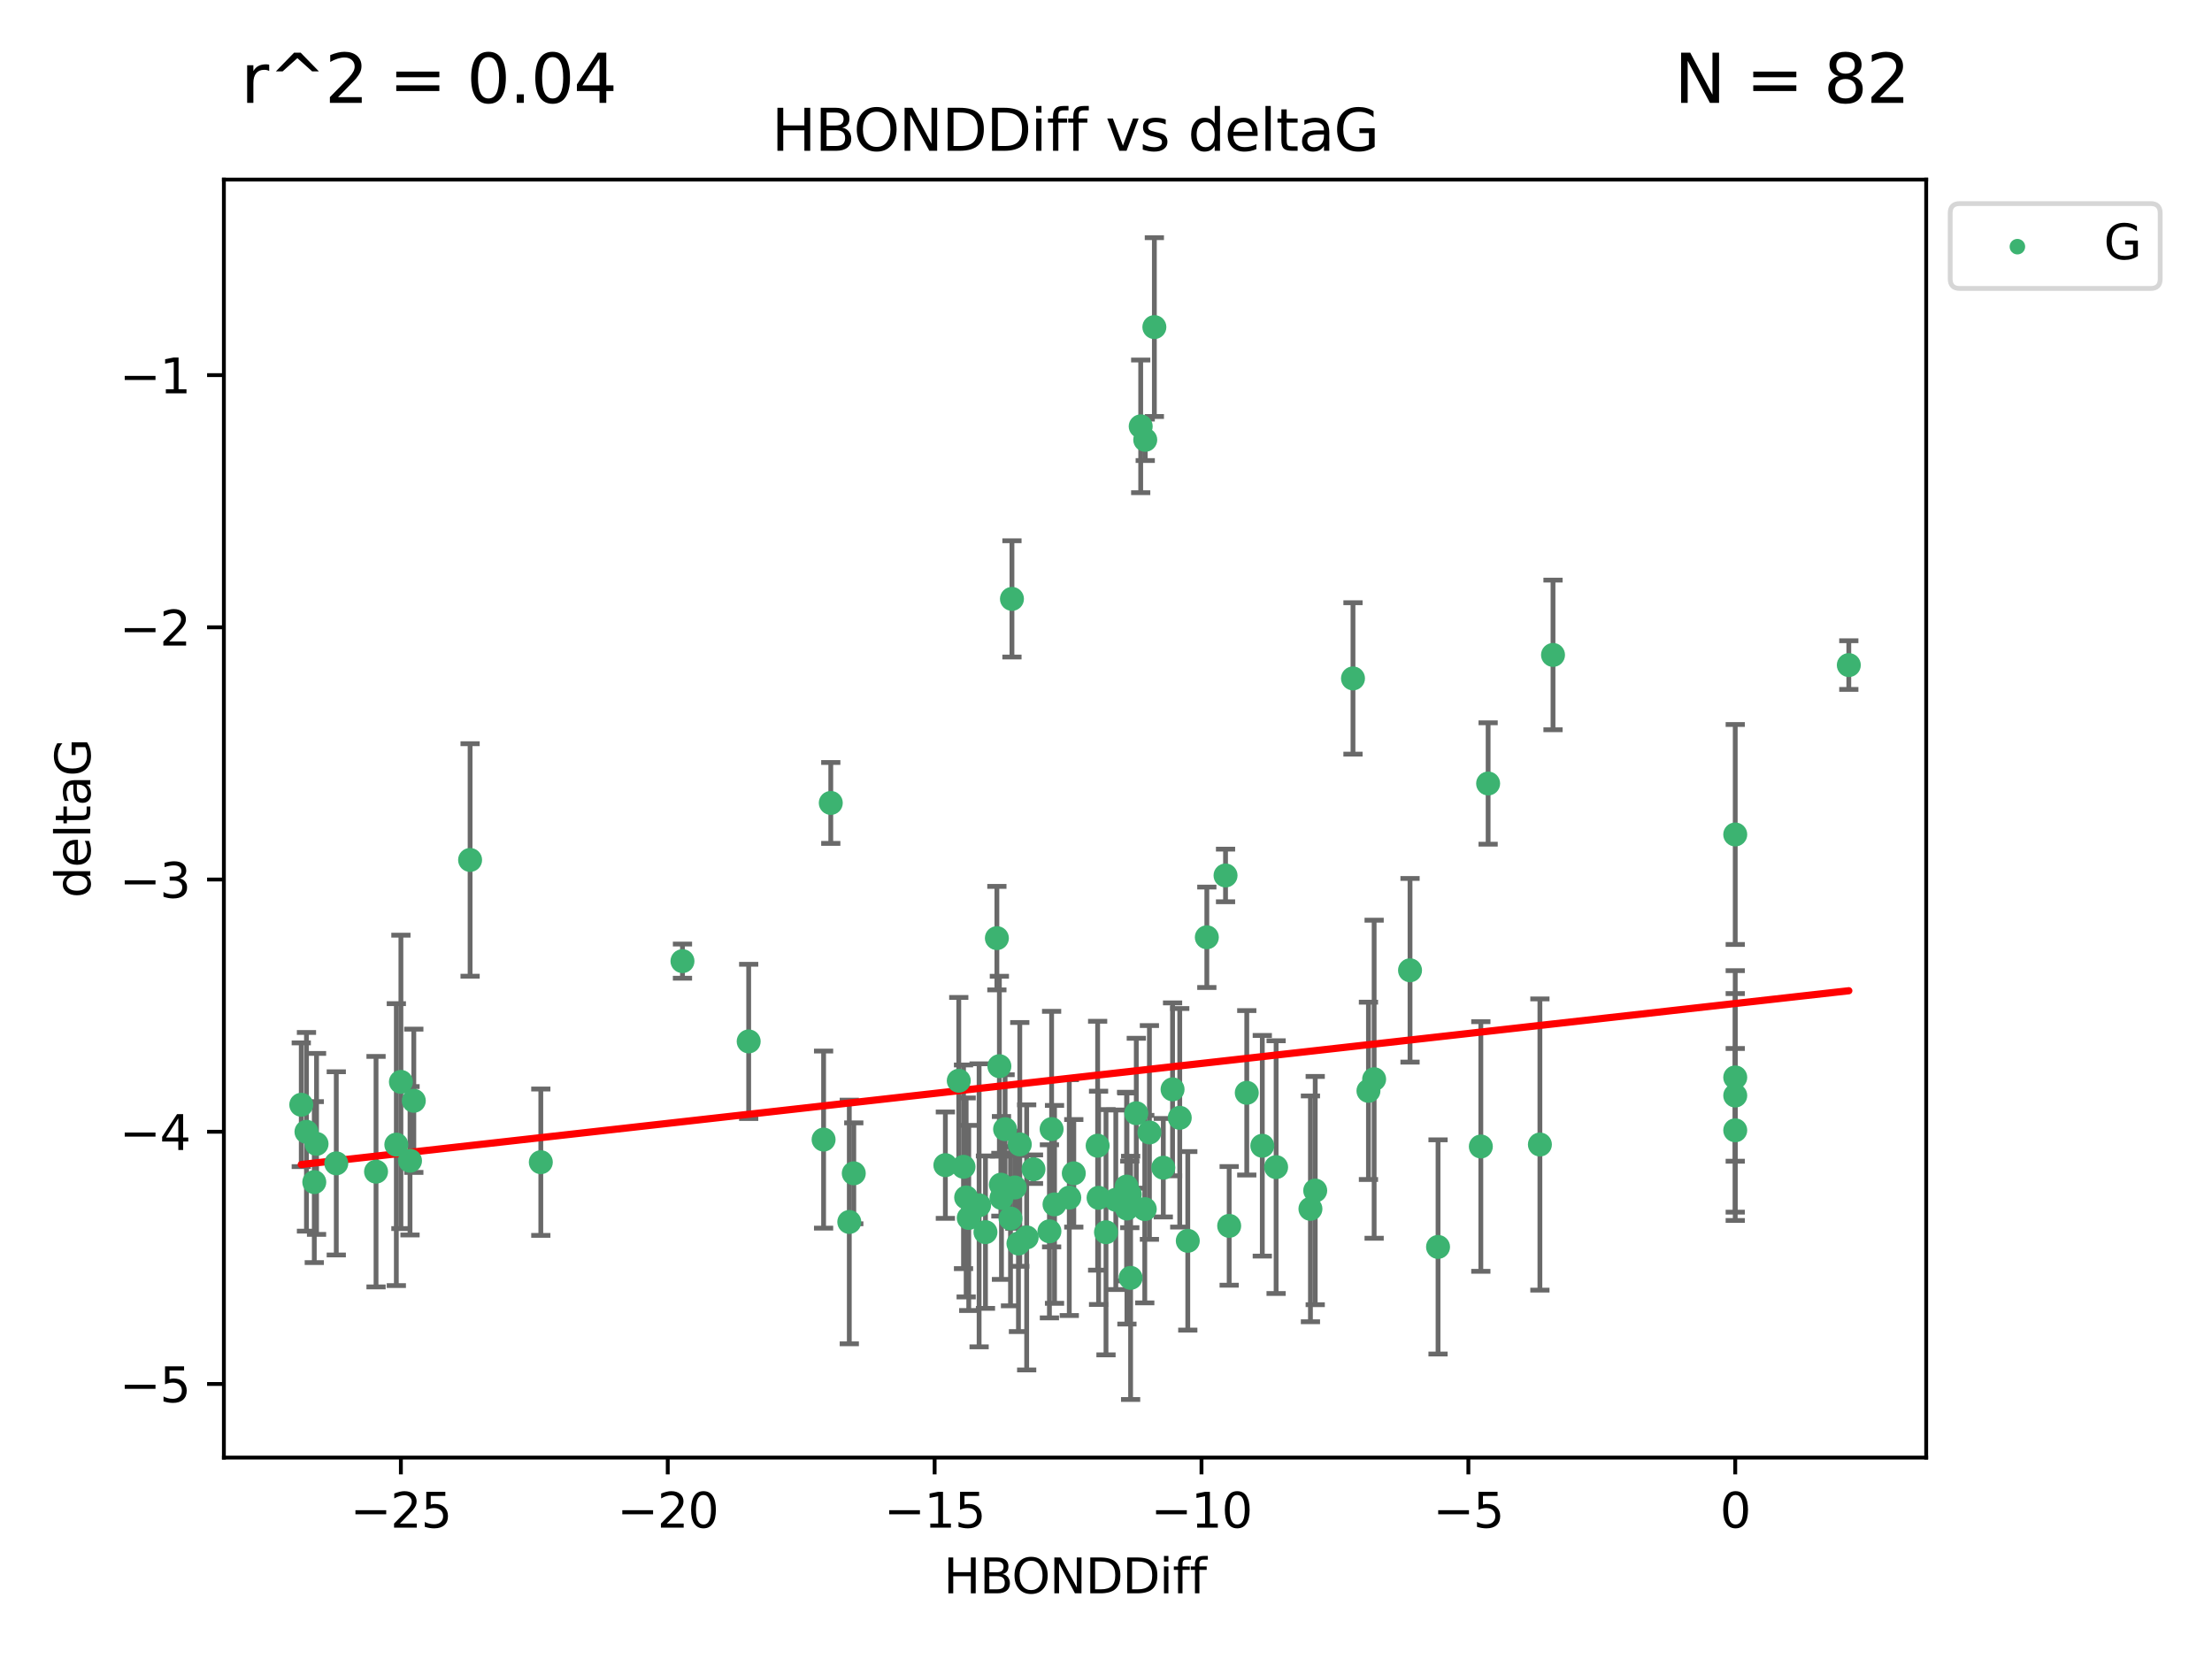 <?xml version="1.0" encoding="utf-8" standalone="no"?>
<!DOCTYPE svg PUBLIC "-//W3C//DTD SVG 1.1//EN"
  "http://www.w3.org/Graphics/SVG/1.1/DTD/svg11.dtd">
<svg xmlns:xlink="http://www.w3.org/1999/xlink" width="460.8pt" height="345.6pt" viewBox="0 0 460.8 345.6" xmlns="http://www.w3.org/2000/svg" version="1.1">
 <defs>
  <style type="text/css">*{stroke-linejoin: round; stroke-linecap: butt}</style>
 </defs>
 <g id="figure_1">
  <g id="patch_1">
   <path d="M 0 345.6 
L 460.8 345.6 
L 460.8 0 
L 0 0 
z
" style="fill: #ffffff"/>
  </g>
  <g id="axes_1">
   <g id="patch_2">
    <path d="M 46.64 303.64 
L 401.26 303.64 
L 401.26 37.411 
L 46.64 37.411 
z
" style="fill: #ffffff"/>
   </g>
   <g id="PathCollection_1">
    <defs>
     <path id="m52d4a26c5d" d="M 0 1.118 
C 0.297 1.118 0.581 1 0.791 0.791 
C 1 0.581 1.118 0.297 1.118 0 
C 1.118 -0.297 1 -0.581 0.791 -0.791 
C 0.581 -1 0.297 -1.118 0 -1.118 
C -0.297 -1.118 -0.581 -1 -0.791 -0.791 
C -1 -0.581 -1.118 -0.297 -1.118 0 
C -1.118 0.297 -1 0.581 -0.791 0.791 
C -0.581 1 -0.297 1.118 0 1.118 
z
" style="stroke: #3cb371"/>
    </defs>
    <g clip-path="url(#p22ef7c0e26)">
     <use xlink:href="#m52d4a26c5d" x="223.69" y="244.425" style="fill: #3cb371; stroke: #3cb371"/>
     <use xlink:href="#m52d4a26c5d" x="230.401" y="256.695" style="fill: #3cb371; stroke: #3cb371"/>
     <use xlink:href="#m52d4a26c5d" x="238.476" y="251.881" style="fill: #3cb371; stroke: #3cb371"/>
     <use xlink:href="#m52d4a26c5d" x="245.763" y="232.858" style="fill: #3cb371; stroke: #3cb371"/>
     <use xlink:href="#m52d4a26c5d" x="239.445" y="235.911" style="fill: #3cb371; stroke: #3cb371"/>
     <use xlink:href="#m52d4a26c5d" x="176.924" y="254.558" style="fill: #3cb371; stroke: #3cb371"/>
     <use xlink:href="#m52d4a26c5d" x="70.053" y="242.351" style="fill: #3cb371; stroke: #3cb371"/>
     <use xlink:href="#m52d4a26c5d" x="203.966" y="251.089" style="fill: #3cb371; stroke: #3cb371"/>
     <use xlink:href="#m52d4a26c5d" x="235.358" y="248.817" style="fill: #3cb371; stroke: #3cb371"/>
     <use xlink:href="#m52d4a26c5d" x="177.858" y="244.425" style="fill: #3cb371; stroke: #3cb371"/>
     <use xlink:href="#m52d4a26c5d" x="201.809" y="253.721" style="fill: #3cb371; stroke: #3cb371"/>
     <use xlink:href="#m52d4a26c5d" x="219.676" y="250.893" style="fill: #3cb371; stroke: #3cb371"/>
     <use xlink:href="#m52d4a26c5d" x="256.061" y="255.371" style="fill: #3cb371; stroke: #3cb371"/>
     <use xlink:href="#m52d4a26c5d" x="65.941" y="238.295" style="fill: #3cb371; stroke: #3cb371"/>
     <use xlink:href="#m52d4a26c5d" x="218.614" y="256.507" style="fill: #3cb371; stroke: #3cb371"/>
     <use xlink:href="#m52d4a26c5d" x="201.269" y="249.45" style="fill: #3cb371; stroke: #3cb371"/>
     <use xlink:href="#m52d4a26c5d" x="247.437" y="258.487" style="fill: #3cb371; stroke: #3cb371"/>
     <use xlink:href="#m52d4a26c5d" x="83.517" y="225.376" style="fill: #3cb371; stroke: #3cb371"/>
     <use xlink:href="#m52d4a26c5d" x="86.204" y="229.312" style="fill: #3cb371; stroke: #3cb371"/>
     <use xlink:href="#m52d4a26c5d" x="171.57" y="237.394" style="fill: #3cb371; stroke: #3cb371"/>
     <use xlink:href="#m52d4a26c5d" x="82.563" y="238.445" style="fill: #3cb371; stroke: #3cb371"/>
     <use xlink:href="#m52d4a26c5d" x="219.071" y="235.214" style="fill: #3cb371; stroke: #3cb371"/>
     <use xlink:href="#m52d4a26c5d" x="234.696" y="247.187" style="fill: #3cb371; stroke: #3cb371"/>
     <use xlink:href="#m52d4a26c5d" x="196.938" y="242.723" style="fill: #3cb371; stroke: #3cb371"/>
     <use xlink:href="#m52d4a26c5d" x="222.751" y="249.487" style="fill: #3cb371; stroke: #3cb371"/>
     <use xlink:href="#m52d4a26c5d" x="85.414" y="241.81" style="fill: #3cb371; stroke: #3cb371"/>
     <use xlink:href="#m52d4a26c5d" x="265.838" y="243.134" style="fill: #3cb371; stroke: #3cb371"/>
     <use xlink:href="#m52d4a26c5d" x="78.337" y="244.081" style="fill: #3cb371; stroke: #3cb371"/>
     <use xlink:href="#m52d4a26c5d" x="65.472" y="246.252" style="fill: #3cb371; stroke: #3cb371"/>
     <use xlink:href="#m52d4a26c5d" x="97.929" y="179.144" style="fill: #3cb371; stroke: #3cb371"/>
     <use xlink:href="#m52d4a26c5d" x="210.507" y="253.837" style="fill: #3cb371; stroke: #3cb371"/>
     <use xlink:href="#m52d4a26c5d" x="213.875" y="257.774" style="fill: #3cb371; stroke: #3cb371"/>
     <use xlink:href="#m52d4a26c5d" x="208.625" y="249.556" style="fill: #3cb371; stroke: #3cb371"/>
     <use xlink:href="#m52d4a26c5d" x="228.852" y="249.528" style="fill: #3cb371; stroke: #3cb371"/>
     <use xlink:href="#m52d4a26c5d" x="272.989" y="251.826" style="fill: #3cb371; stroke: #3cb371"/>
     <use xlink:href="#m52d4a26c5d" x="228.658" y="238.672" style="fill: #3cb371; stroke: #3cb371"/>
     <use xlink:href="#m52d4a26c5d" x="211.404" y="247.376" style="fill: #3cb371; stroke: #3cb371"/>
     <use xlink:href="#m52d4a26c5d" x="242.337" y="243.258" style="fill: #3cb371; stroke: #3cb371"/>
     <use xlink:href="#m52d4a26c5d" x="251.405" y="195.252" style="fill: #3cb371; stroke: #3cb371"/>
     <use xlink:href="#m52d4a26c5d" x="234.761" y="251.76" style="fill: #3cb371; stroke: #3cb371"/>
     <use xlink:href="#m52d4a26c5d" x="232.443" y="249.936" style="fill: #3cb371; stroke: #3cb371"/>
     <use xlink:href="#m52d4a26c5d" x="235.526" y="266.202" style="fill: #3cb371; stroke: #3cb371"/>
     <use xlink:href="#m52d4a26c5d" x="385.141" y="138.549" style="fill: #3cb371; stroke: #3cb371"/>
     <use xlink:href="#m52d4a26c5d" x="240.475" y="68.139" style="fill: #3cb371; stroke: #3cb371"/>
     <use xlink:href="#m52d4a26c5d" x="212.441" y="238.401" style="fill: #3cb371; stroke: #3cb371"/>
     <use xlink:href="#m52d4a26c5d" x="208.503" y="246.793" style="fill: #3cb371; stroke: #3cb371"/>
     <use xlink:href="#m52d4a26c5d" x="262.96" y="238.684" style="fill: #3cb371; stroke: #3cb371"/>
     <use xlink:href="#m52d4a26c5d" x="212.163" y="259.045" style="fill: #3cb371; stroke: #3cb371"/>
     <use xlink:href="#m52d4a26c5d" x="205.29" y="256.68" style="fill: #3cb371; stroke: #3cb371"/>
     <use xlink:href="#m52d4a26c5d" x="259.725" y="227.652" style="fill: #3cb371; stroke: #3cb371"/>
     <use xlink:href="#m52d4a26c5d" x="207.669" y="195.43" style="fill: #3cb371; stroke: #3cb371"/>
     <use xlink:href="#m52d4a26c5d" x="237.63" y="88.817" style="fill: #3cb371; stroke: #3cb371"/>
     <use xlink:href="#m52d4a26c5d" x="215.295" y="243.568" style="fill: #3cb371; stroke: #3cb371"/>
     <use xlink:href="#m52d4a26c5d" x="236.71" y="231.905" style="fill: #3cb371; stroke: #3cb371"/>
     <use xlink:href="#m52d4a26c5d" x="200.718" y="243.066" style="fill: #3cb371; stroke: #3cb371"/>
     <use xlink:href="#m52d4a26c5d" x="299.57" y="259.759" style="fill: #3cb371; stroke: #3cb371"/>
     <use xlink:href="#m52d4a26c5d" x="208.188" y="222.107" style="fill: #3cb371; stroke: #3cb371"/>
     <use xlink:href="#m52d4a26c5d" x="62.759" y="230.138" style="fill: #3cb371; stroke: #3cb371"/>
     <use xlink:href="#m52d4a26c5d" x="63.843" y="235.772" style="fill: #3cb371; stroke: #3cb371"/>
     <use xlink:href="#m52d4a26c5d" x="210.809" y="124.76" style="fill: #3cb371; stroke: #3cb371"/>
     <use xlink:href="#m52d4a26c5d" x="361.482" y="235.464" style="fill: #3cb371; stroke: #3cb371"/>
     <use xlink:href="#m52d4a26c5d" x="310.004" y="163.217" style="fill: #3cb371; stroke: #3cb371"/>
     <use xlink:href="#m52d4a26c5d" x="293.735" y="202.131" style="fill: #3cb371; stroke: #3cb371"/>
     <use xlink:href="#m52d4a26c5d" x="238.575" y="91.624" style="fill: #3cb371; stroke: #3cb371"/>
     <use xlink:href="#m52d4a26c5d" x="155.965" y="216.946" style="fill: #3cb371; stroke: #3cb371"/>
     <use xlink:href="#m52d4a26c5d" x="112.662" y="242.106" style="fill: #3cb371; stroke: #3cb371"/>
     <use xlink:href="#m52d4a26c5d" x="209.378" y="235.225" style="fill: #3cb371; stroke: #3cb371"/>
     <use xlink:href="#m52d4a26c5d" x="244.267" y="226.931" style="fill: #3cb371; stroke: #3cb371"/>
     <use xlink:href="#m52d4a26c5d" x="323.521" y="136.435" style="fill: #3cb371; stroke: #3cb371"/>
     <use xlink:href="#m52d4a26c5d" x="286.258" y="224.821" style="fill: #3cb371; stroke: #3cb371"/>
     <use xlink:href="#m52d4a26c5d" x="281.852" y="141.327" style="fill: #3cb371; stroke: #3cb371"/>
     <use xlink:href="#m52d4a26c5d" x="142.171" y="200.22" style="fill: #3cb371; stroke: #3cb371"/>
     <use xlink:href="#m52d4a26c5d" x="255.302" y="182.375" style="fill: #3cb371; stroke: #3cb371"/>
     <use xlink:href="#m52d4a26c5d" x="285.074" y="227.244" style="fill: #3cb371; stroke: #3cb371"/>
     <use xlink:href="#m52d4a26c5d" x="320.79" y="238.422" style="fill: #3cb371; stroke: #3cb371"/>
     <use xlink:href="#m52d4a26c5d" x="361.482" y="173.836" style="fill: #3cb371; stroke: #3cb371"/>
     <use xlink:href="#m52d4a26c5d" x="199.73" y="225.137" style="fill: #3cb371; stroke: #3cb371"/>
     <use xlink:href="#m52d4a26c5d" x="361.482" y="228.223" style="fill: #3cb371; stroke: #3cb371"/>
     <use xlink:href="#m52d4a26c5d" x="273.985" y="248.018" style="fill: #3cb371; stroke: #3cb371"/>
     <use xlink:href="#m52d4a26c5d" x="308.485" y="238.834" style="fill: #3cb371; stroke: #3cb371"/>
     <use xlink:href="#m52d4a26c5d" x="173.067" y="167.265" style="fill: #3cb371; stroke: #3cb371"/>
     <use xlink:href="#m52d4a26c5d" x="361.482" y="224.44" style="fill: #3cb371; stroke: #3cb371"/>
    </g>
   </g>
   <g id="matplotlib.axis_1">
    <g id="xtick_1">
     <g id="line2d_1">
      <defs>
       <path id="m0bfdbac914" d="M 0 0 
L 0 3.5 
" style="stroke: #000000; stroke-width: 0.8"/>
      </defs>
      <g>
       <use xlink:href="#m0bfdbac914" x="83.511" y="303.64" style="stroke: #000000; stroke-width: 0.8"/>
      </g>
     </g>
     <g id="text_1">
      <!-- −25 -->
      <g transform="translate(72.959 318.238)scale(0.1 -0.1)">
       <defs>
        <path id="DejaVuSans-2212" d="M 678 2272 
L 4684 2272 
L 4684 1741 
L 678 1741 
L 678 2272 
z
" transform="scale(0.016)"/>
        <path id="DejaVuSans-32" d="M 1228 531 
L 3431 531 
L 3431 0 
L 469 0 
L 469 531 
Q 828 903 1448 1529 
Q 2069 2156 2228 2338 
Q 2531 2678 2651 2914 
Q 2772 3150 2772 3378 
Q 2772 3750 2511 3984 
Q 2250 4219 1831 4219 
Q 1534 4219 1204 4116 
Q 875 4013 500 3803 
L 500 4441 
Q 881 4594 1212 4672 
Q 1544 4750 1819 4750 
Q 2544 4750 2975 4387 
Q 3406 4025 3406 3419 
Q 3406 3131 3298 2873 
Q 3191 2616 2906 2266 
Q 2828 2175 2409 1742 
Q 1991 1309 1228 531 
z
" transform="scale(0.016)"/>
        <path id="DejaVuSans-35" d="M 691 4666 
L 3169 4666 
L 3169 4134 
L 1269 4134 
L 1269 2991 
Q 1406 3038 1543 3061 
Q 1681 3084 1819 3084 
Q 2600 3084 3056 2656 
Q 3513 2228 3513 1497 
Q 3513 744 3044 326 
Q 2575 -91 1722 -91 
Q 1428 -91 1123 -41 
Q 819 9 494 109 
L 494 744 
Q 775 591 1075 516 
Q 1375 441 1709 441 
Q 2250 441 2565 725 
Q 2881 1009 2881 1497 
Q 2881 1984 2565 2268 
Q 2250 2553 1709 2553 
Q 1456 2553 1204 2497 
Q 953 2441 691 2322 
L 691 4666 
z
" transform="scale(0.016)"/>
       </defs>
       <use xlink:href="#DejaVuSans-2212"/>
       <use xlink:href="#DejaVuSans-32" x="83.789"/>
       <use xlink:href="#DejaVuSans-35" x="147.412"/>
      </g>
     </g>
    </g>
    <g id="xtick_2">
     <g id="line2d_2">
      <g>
       <use xlink:href="#m0bfdbac914" x="139.105" y="303.64" style="stroke: #000000; stroke-width: 0.8"/>
      </g>
     </g>
     <g id="text_2">
      <!-- −20 -->
      <g transform="translate(128.553 318.238)scale(0.1 -0.1)">
       <defs>
        <path id="DejaVuSans-30" d="M 2034 4250 
Q 1547 4250 1301 3770 
Q 1056 3291 1056 2328 
Q 1056 1369 1301 889 
Q 1547 409 2034 409 
Q 2525 409 2770 889 
Q 3016 1369 3016 2328 
Q 3016 3291 2770 3770 
Q 2525 4250 2034 4250 
z
M 2034 4750 
Q 2819 4750 3233 4129 
Q 3647 3509 3647 2328 
Q 3647 1150 3233 529 
Q 2819 -91 2034 -91 
Q 1250 -91 836 529 
Q 422 1150 422 2328 
Q 422 3509 836 4129 
Q 1250 4750 2034 4750 
z
" transform="scale(0.016)"/>
       </defs>
       <use xlink:href="#DejaVuSans-2212"/>
       <use xlink:href="#DejaVuSans-32" x="83.789"/>
       <use xlink:href="#DejaVuSans-30" x="147.412"/>
      </g>
     </g>
    </g>
    <g id="xtick_3">
     <g id="line2d_3">
      <g>
       <use xlink:href="#m0bfdbac914" x="194.7" y="303.64" style="stroke: #000000; stroke-width: 0.8"/>
      </g>
     </g>
     <g id="text_3">
      <!-- −15 -->
      <g transform="translate(184.147 318.238)scale(0.1 -0.1)">
       <defs>
        <path id="DejaVuSans-31" d="M 794 531 
L 1825 531 
L 1825 4091 
L 703 3866 
L 703 4441 
L 1819 4666 
L 2450 4666 
L 2450 531 
L 3481 531 
L 3481 0 
L 794 0 
L 794 531 
z
" transform="scale(0.016)"/>
       </defs>
       <use xlink:href="#DejaVuSans-2212"/>
       <use xlink:href="#DejaVuSans-31" x="83.789"/>
       <use xlink:href="#DejaVuSans-35" x="147.412"/>
      </g>
     </g>
    </g>
    <g id="xtick_4">
     <g id="line2d_4">
      <g>
       <use xlink:href="#m0bfdbac914" x="250.294" y="303.64" style="stroke: #000000; stroke-width: 0.8"/>
      </g>
     </g>
     <g id="text_4">
      <!-- −10 -->
      <g transform="translate(239.742 318.238)scale(0.1 -0.1)">
       <use xlink:href="#DejaVuSans-2212"/>
       <use xlink:href="#DejaVuSans-31" x="83.789"/>
       <use xlink:href="#DejaVuSans-30" x="147.412"/>
      </g>
     </g>
    </g>
    <g id="xtick_5">
     <g id="line2d_5">
      <g>
       <use xlink:href="#m0bfdbac914" x="305.888" y="303.64" style="stroke: #000000; stroke-width: 0.8"/>
      </g>
     </g>
     <g id="text_5">
      <!-- −5 -->
      <g transform="translate(298.517 318.238)scale(0.1 -0.1)">
       <use xlink:href="#DejaVuSans-2212"/>
       <use xlink:href="#DejaVuSans-35" x="83.789"/>
      </g>
     </g>
    </g>
    <g id="xtick_6">
     <g id="line2d_6">
      <g>
       <use xlink:href="#m0bfdbac914" x="361.482" y="303.64" style="stroke: #000000; stroke-width: 0.8"/>
      </g>
     </g>
     <g id="text_6">
      <!-- 0 -->
      <g transform="translate(358.301 318.238)scale(0.1 -0.1)">
       <use xlink:href="#DejaVuSans-30"/>
      </g>
     </g>
    </g>
    <g id="text_7">
     <!-- HBONDDiff -->
     <g transform="translate(196.561 331.917)scale(0.1 -0.1)">
      <defs>
       <path id="DejaVuSans-48" d="M 628 4666 
L 1259 4666 
L 1259 2753 
L 3553 2753 
L 3553 4666 
L 4184 4666 
L 4184 0 
L 3553 0 
L 3553 2222 
L 1259 2222 
L 1259 0 
L 628 0 
L 628 4666 
z
" transform="scale(0.016)"/>
       <path id="DejaVuSans-42" d="M 1259 2228 
L 1259 519 
L 2272 519 
Q 2781 519 3026 730 
Q 3272 941 3272 1375 
Q 3272 1813 3026 2020 
Q 2781 2228 2272 2228 
L 1259 2228 
z
M 1259 4147 
L 1259 2741 
L 2194 2741 
Q 2656 2741 2882 2914 
Q 3109 3088 3109 3444 
Q 3109 3797 2882 3972 
Q 2656 4147 2194 4147 
L 1259 4147 
z
M 628 4666 
L 2241 4666 
Q 2963 4666 3353 4366 
Q 3744 4066 3744 3513 
Q 3744 3084 3544 2831 
Q 3344 2578 2956 2516 
Q 3422 2416 3680 2098 
Q 3938 1781 3938 1306 
Q 3938 681 3513 340 
Q 3088 0 2303 0 
L 628 0 
L 628 4666 
z
" transform="scale(0.016)"/>
       <path id="DejaVuSans-4f" d="M 2522 4238 
Q 1834 4238 1429 3725 
Q 1025 3213 1025 2328 
Q 1025 1447 1429 934 
Q 1834 422 2522 422 
Q 3209 422 3611 934 
Q 4013 1447 4013 2328 
Q 4013 3213 3611 3725 
Q 3209 4238 2522 4238 
z
M 2522 4750 
Q 3503 4750 4090 4092 
Q 4678 3434 4678 2328 
Q 4678 1225 4090 567 
Q 3503 -91 2522 -91 
Q 1538 -91 948 565 
Q 359 1222 359 2328 
Q 359 3434 948 4092 
Q 1538 4750 2522 4750 
z
" transform="scale(0.016)"/>
       <path id="DejaVuSans-4e" d="M 628 4666 
L 1478 4666 
L 3547 763 
L 3547 4666 
L 4159 4666 
L 4159 0 
L 3309 0 
L 1241 3903 
L 1241 0 
L 628 0 
L 628 4666 
z
" transform="scale(0.016)"/>
       <path id="DejaVuSans-44" d="M 1259 4147 
L 1259 519 
L 2022 519 
Q 2988 519 3436 956 
Q 3884 1394 3884 2338 
Q 3884 3275 3436 3711 
Q 2988 4147 2022 4147 
L 1259 4147 
z
M 628 4666 
L 1925 4666 
Q 3281 4666 3915 4102 
Q 4550 3538 4550 2338 
Q 4550 1131 3912 565 
Q 3275 0 1925 0 
L 628 0 
L 628 4666 
z
" transform="scale(0.016)"/>
       <path id="DejaVuSans-69" d="M 603 3500 
L 1178 3500 
L 1178 0 
L 603 0 
L 603 3500 
z
M 603 4863 
L 1178 4863 
L 1178 4134 
L 603 4134 
L 603 4863 
z
" transform="scale(0.016)"/>
       <path id="DejaVuSans-66" d="M 2375 4863 
L 2375 4384 
L 1825 4384 
Q 1516 4384 1395 4259 
Q 1275 4134 1275 3809 
L 1275 3500 
L 2222 3500 
L 2222 3053 
L 1275 3053 
L 1275 0 
L 697 0 
L 697 3053 
L 147 3053 
L 147 3500 
L 697 3500 
L 697 3744 
Q 697 4328 969 4595 
Q 1241 4863 1831 4863 
L 2375 4863 
z
" transform="scale(0.016)"/>
      </defs>
      <use xlink:href="#DejaVuSans-48"/>
      <use xlink:href="#DejaVuSans-42" x="75.195"/>
      <use xlink:href="#DejaVuSans-4f" x="142.049"/>
      <use xlink:href="#DejaVuSans-4e" x="220.76"/>
      <use xlink:href="#DejaVuSans-44" x="295.564"/>
      <use xlink:href="#DejaVuSans-44" x="372.566"/>
      <use xlink:href="#DejaVuSans-69" x="449.568"/>
      <use xlink:href="#DejaVuSans-66" x="477.352"/>
      <use xlink:href="#DejaVuSans-66" x="512.557"/>
     </g>
    </g>
   </g>
   <g id="matplotlib.axis_2">
    <g id="ytick_1">
     <g id="line2d_7">
      <defs>
       <path id="m31c88e272a" d="M 0 0 
L -3.5 0 
" style="stroke: #000000; stroke-width: 0.8"/>
      </defs>
      <g>
       <use xlink:href="#m31c88e272a" x="46.64" y="288.305" style="stroke: #000000; stroke-width: 0.8"/>
      </g>
     </g>
     <g id="text_8">
      <!-- −5 -->
      <g transform="translate(24.898 292.104)scale(0.1 -0.1)">
       <use xlink:href="#DejaVuSans-2212"/>
       <use xlink:href="#DejaVuSans-35" x="83.789"/>
      </g>
     </g>
    </g>
    <g id="ytick_2">
     <g id="line2d_8">
      <g>
       <use xlink:href="#m31c88e272a" x="46.64" y="235.764" style="stroke: #000000; stroke-width: 0.8"/>
      </g>
     </g>
     <g id="text_9">
      <!-- −4 -->
      <g transform="translate(24.898 239.563)scale(0.1 -0.1)">
       <defs>
        <path id="DejaVuSans-34" d="M 2419 4116 
L 825 1625 
L 2419 1625 
L 2419 4116 
z
M 2253 4666 
L 3047 4666 
L 3047 1625 
L 3713 1625 
L 3713 1100 
L 3047 1100 
L 3047 0 
L 2419 0 
L 2419 1100 
L 313 1100 
L 313 1709 
L 2253 4666 
z
" transform="scale(0.016)"/>
       </defs>
       <use xlink:href="#DejaVuSans-2212"/>
       <use xlink:href="#DejaVuSans-34" x="83.789"/>
      </g>
     </g>
    </g>
    <g id="ytick_3">
     <g id="line2d_9">
      <g>
       <use xlink:href="#m31c88e272a" x="46.64" y="183.223" style="stroke: #000000; stroke-width: 0.8"/>
      </g>
     </g>
     <g id="text_10">
      <!-- −3 -->
      <g transform="translate(24.898 187.022)scale(0.1 -0.1)">
       <defs>
        <path id="DejaVuSans-33" d="M 2597 2516 
Q 3050 2419 3304 2112 
Q 3559 1806 3559 1356 
Q 3559 666 3084 287 
Q 2609 -91 1734 -91 
Q 1441 -91 1130 -33 
Q 819 25 488 141 
L 488 750 
Q 750 597 1062 519 
Q 1375 441 1716 441 
Q 2309 441 2620 675 
Q 2931 909 2931 1356 
Q 2931 1769 2642 2001 
Q 2353 2234 1838 2234 
L 1294 2234 
L 1294 2753 
L 1863 2753 
Q 2328 2753 2575 2939 
Q 2822 3125 2822 3475 
Q 2822 3834 2567 4026 
Q 2313 4219 1838 4219 
Q 1578 4219 1281 4162 
Q 984 4106 628 3988 
L 628 4550 
Q 988 4650 1302 4700 
Q 1616 4750 1894 4750 
Q 2613 4750 3031 4423 
Q 3450 4097 3450 3541 
Q 3450 3153 3228 2886 
Q 3006 2619 2597 2516 
z
" transform="scale(0.016)"/>
       </defs>
       <use xlink:href="#DejaVuSans-2212"/>
       <use xlink:href="#DejaVuSans-33" x="83.789"/>
      </g>
     </g>
    </g>
    <g id="ytick_4">
     <g id="line2d_10">
      <g>
       <use xlink:href="#m31c88e272a" x="46.64" y="130.682" style="stroke: #000000; stroke-width: 0.8"/>
      </g>
     </g>
     <g id="text_11">
      <!-- −2 -->
      <g transform="translate(24.898 134.481)scale(0.1 -0.1)">
       <use xlink:href="#DejaVuSans-2212"/>
       <use xlink:href="#DejaVuSans-32" x="83.789"/>
      </g>
     </g>
    </g>
    <g id="ytick_5">
     <g id="line2d_11">
      <g>
       <use xlink:href="#m31c88e272a" x="46.64" y="78.141" style="stroke: #000000; stroke-width: 0.8"/>
      </g>
     </g>
     <g id="text_12">
      <!-- −1 -->
      <g transform="translate(24.898 81.94)scale(0.1 -0.1)">
       <use xlink:href="#DejaVuSans-2212"/>
       <use xlink:href="#DejaVuSans-31" x="83.789"/>
      </g>
     </g>
    </g>
    <g id="text_13">
     <!-- deltaG -->
     <g transform="translate(18.818 187.064)rotate(-90)scale(0.1 -0.1)">
      <defs>
       <path id="DejaVuSans-64" d="M 2906 2969 
L 2906 4863 
L 3481 4863 
L 3481 0 
L 2906 0 
L 2906 525 
Q 2725 213 2448 61 
Q 2172 -91 1784 -91 
Q 1150 -91 751 415 
Q 353 922 353 1747 
Q 353 2572 751 3078 
Q 1150 3584 1784 3584 
Q 2172 3584 2448 3432 
Q 2725 3281 2906 2969 
z
M 947 1747 
Q 947 1113 1208 752 
Q 1469 391 1925 391 
Q 2381 391 2643 752 
Q 2906 1113 2906 1747 
Q 2906 2381 2643 2742 
Q 2381 3103 1925 3103 
Q 1469 3103 1208 2742 
Q 947 2381 947 1747 
z
" transform="scale(0.016)"/>
       <path id="DejaVuSans-65" d="M 3597 1894 
L 3597 1613 
L 953 1613 
Q 991 1019 1311 708 
Q 1631 397 2203 397 
Q 2534 397 2845 478 
Q 3156 559 3463 722 
L 3463 178 
Q 3153 47 2828 -22 
Q 2503 -91 2169 -91 
Q 1331 -91 842 396 
Q 353 884 353 1716 
Q 353 2575 817 3079 
Q 1281 3584 2069 3584 
Q 2775 3584 3186 3129 
Q 3597 2675 3597 1894 
z
M 3022 2063 
Q 3016 2534 2758 2815 
Q 2500 3097 2075 3097 
Q 1594 3097 1305 2825 
Q 1016 2553 972 2059 
L 3022 2063 
z
" transform="scale(0.016)"/>
       <path id="DejaVuSans-6c" d="M 603 4863 
L 1178 4863 
L 1178 0 
L 603 0 
L 603 4863 
z
" transform="scale(0.016)"/>
       <path id="DejaVuSans-74" d="M 1172 4494 
L 1172 3500 
L 2356 3500 
L 2356 3053 
L 1172 3053 
L 1172 1153 
Q 1172 725 1289 603 
Q 1406 481 1766 481 
L 2356 481 
L 2356 0 
L 1766 0 
Q 1100 0 847 248 
Q 594 497 594 1153 
L 594 3053 
L 172 3053 
L 172 3500 
L 594 3500 
L 594 4494 
L 1172 4494 
z
" transform="scale(0.016)"/>
       <path id="DejaVuSans-61" d="M 2194 1759 
Q 1497 1759 1228 1600 
Q 959 1441 959 1056 
Q 959 750 1161 570 
Q 1363 391 1709 391 
Q 2188 391 2477 730 
Q 2766 1069 2766 1631 
L 2766 1759 
L 2194 1759 
z
M 3341 1997 
L 3341 0 
L 2766 0 
L 2766 531 
Q 2569 213 2275 61 
Q 1981 -91 1556 -91 
Q 1019 -91 701 211 
Q 384 513 384 1019 
Q 384 1609 779 1909 
Q 1175 2209 1959 2209 
L 2766 2209 
L 2766 2266 
Q 2766 2663 2505 2880 
Q 2244 3097 1772 3097 
Q 1472 3097 1187 3025 
Q 903 2953 641 2809 
L 641 3341 
Q 956 3463 1253 3523 
Q 1550 3584 1831 3584 
Q 2591 3584 2966 3190 
Q 3341 2797 3341 1997 
z
" transform="scale(0.016)"/>
       <path id="DejaVuSans-47" d="M 3809 666 
L 3809 1919 
L 2778 1919 
L 2778 2438 
L 4434 2438 
L 4434 434 
Q 4069 175 3628 42 
Q 3188 -91 2688 -91 
Q 1594 -91 976 548 
Q 359 1188 359 2328 
Q 359 3472 976 4111 
Q 1594 4750 2688 4750 
Q 3144 4750 3555 4637 
Q 3966 4525 4313 4306 
L 4313 3634 
Q 3963 3931 3569 4081 
Q 3175 4231 2741 4231 
Q 1884 4231 1454 3753 
Q 1025 3275 1025 2328 
Q 1025 1384 1454 906 
Q 1884 428 2741 428 
Q 3075 428 3337 486 
Q 3600 544 3809 666 
z
" transform="scale(0.016)"/>
      </defs>
      <use xlink:href="#DejaVuSans-64"/>
      <use xlink:href="#DejaVuSans-65" x="63.477"/>
      <use xlink:href="#DejaVuSans-6c" x="125"/>
      <use xlink:href="#DejaVuSans-74" x="152.783"/>
      <use xlink:href="#DejaVuSans-61" x="191.992"/>
      <use xlink:href="#DejaVuSans-47" x="253.271"/>
     </g>
    </g>
   </g>
   <g id="LineCollection_1">
    <path d="M 223.69 255.627 
L 223.69 233.222 
" clip-path="url(#p22ef7c0e26)" style="fill: none; stroke: #696969"/>
    <path d="M 230.401 282.242 
L 230.401 231.149 
" clip-path="url(#p22ef7c0e26)" style="fill: none; stroke: #696969"/>
    <path d="M 238.476 271.408 
L 238.476 232.354 
" clip-path="url(#p22ef7c0e26)" style="fill: none; stroke: #696969"/>
    <path d="M 245.763 255.624 
L 245.763 210.093 
" clip-path="url(#p22ef7c0e26)" style="fill: none; stroke: #696969"/>
    <path d="M 239.445 258.174 
L 239.445 213.647 
" clip-path="url(#p22ef7c0e26)" style="fill: none; stroke: #696969"/>
    <path d="M 176.924 279.938 
L 176.924 229.178 
" clip-path="url(#p22ef7c0e26)" style="fill: none; stroke: #696969"/>
    <path d="M 70.053 261.435 
L 70.053 223.267 
" clip-path="url(#p22ef7c0e26)" style="fill: none; stroke: #696969"/>
    <path d="M 203.966 280.57 
L 203.966 221.607 
" clip-path="url(#p22ef7c0e26)" style="fill: none; stroke: #696969"/>
    <path d="M 235.358 255.751 
L 235.358 241.882 
" clip-path="url(#p22ef7c0e26)" style="fill: none; stroke: #696969"/>
    <path d="M 177.858 254.937 
L 177.858 233.913 
" clip-path="url(#p22ef7c0e26)" style="fill: none; stroke: #696969"/>
    <path d="M 201.809 273.003 
L 201.809 234.438 
" clip-path="url(#p22ef7c0e26)" style="fill: none; stroke: #696969"/>
    <path d="M 219.676 271.505 
L 219.676 230.282 
" clip-path="url(#p22ef7c0e26)" style="fill: none; stroke: #696969"/>
    <path d="M 256.061 267.729 
L 256.061 243.012 
" clip-path="url(#p22ef7c0e26)" style="fill: none; stroke: #696969"/>
    <path d="M 65.941 257.146 
L 65.941 219.444 
" clip-path="url(#p22ef7c0e26)" style="fill: none; stroke: #696969"/>
    <path d="M 218.614 274.537 
L 218.614 238.476 
" clip-path="url(#p22ef7c0e26)" style="fill: none; stroke: #696969"/>
    <path d="M 201.269 270.178 
L 201.269 228.721 
" clip-path="url(#p22ef7c0e26)" style="fill: none; stroke: #696969"/>
    <path d="M 247.437 277.081 
L 247.437 239.893 
" clip-path="url(#p22ef7c0e26)" style="fill: none; stroke: #696969"/>
    <path d="M 83.517 255.936 
L 83.517 194.815 
" clip-path="url(#p22ef7c0e26)" style="fill: none; stroke: #696969"/>
    <path d="M 86.204 244.235 
L 86.204 214.389 
" clip-path="url(#p22ef7c0e26)" style="fill: none; stroke: #696969"/>
    <path d="M 171.57 255.838 
L 171.57 218.95 
" clip-path="url(#p22ef7c0e26)" style="fill: none; stroke: #696969"/>
    <path d="M 82.563 267.808 
L 82.563 209.081 
" clip-path="url(#p22ef7c0e26)" style="fill: none; stroke: #696969"/>
    <path d="M 219.071 259.751 
L 219.071 210.678 
" clip-path="url(#p22ef7c0e26)" style="fill: none; stroke: #696969"/>
    <path d="M 234.696 266.841 
L 234.696 227.533 
" clip-path="url(#p22ef7c0e26)" style="fill: none; stroke: #696969"/>
    <path d="M 196.938 253.801 
L 196.938 231.644 
" clip-path="url(#p22ef7c0e26)" style="fill: none; stroke: #696969"/>
    <path d="M 222.751 274.048 
L 222.751 224.927 
" clip-path="url(#p22ef7c0e26)" style="fill: none; stroke: #696969"/>
    <path d="M 85.414 257.271 
L 85.414 226.349 
" clip-path="url(#p22ef7c0e26)" style="fill: none; stroke: #696969"/>
    <path d="M 265.838 269.461 
L 265.838 216.808 
" clip-path="url(#p22ef7c0e26)" style="fill: none; stroke: #696969"/>
    <path d="M 78.337 268.088 
L 78.337 220.074 
" clip-path="url(#p22ef7c0e26)" style="fill: none; stroke: #696969"/>
    <path d="M 65.472 263.015 
L 65.472 229.489 
" clip-path="url(#p22ef7c0e26)" style="fill: none; stroke: #696969"/>
    <path d="M 97.929 203.359 
L 97.929 154.929 
" clip-path="url(#p22ef7c0e26)" style="fill: none; stroke: #696969"/>
    <path d="M 210.507 272.025 
L 210.507 235.648 
" clip-path="url(#p22ef7c0e26)" style="fill: none; stroke: #696969"/>
    <path d="M 213.875 285.384 
L 213.875 230.164 
" clip-path="url(#p22ef7c0e26)" style="fill: none; stroke: #696969"/>
    <path d="M 208.625 266.523 
L 208.625 232.589 
" clip-path="url(#p22ef7c0e26)" style="fill: none; stroke: #696969"/>
    <path d="M 228.852 271.741 
L 228.852 227.314 
" clip-path="url(#p22ef7c0e26)" style="fill: none; stroke: #696969"/>
    <path d="M 272.989 275.345 
L 272.989 228.307 
" clip-path="url(#p22ef7c0e26)" style="fill: none; stroke: #696969"/>
    <path d="M 228.658 264.599 
L 228.658 212.746 
" clip-path="url(#p22ef7c0e26)" style="fill: none; stroke: #696969"/>
    <path d="M 211.404 255.872 
L 211.404 238.88 
" clip-path="url(#p22ef7c0e26)" style="fill: none; stroke: #696969"/>
    <path d="M 242.337 253.515 
L 242.337 233.002 
" clip-path="url(#p22ef7c0e26)" style="fill: none; stroke: #696969"/>
    <path d="M 251.405 205.714 
L 251.405 184.79 
" clip-path="url(#p22ef7c0e26)" style="fill: none; stroke: #696969"/>
    <path d="M 234.761 275.826 
L 234.761 227.693 
" clip-path="url(#p22ef7c0e26)" style="fill: none; stroke: #696969"/>
    <path d="M 232.443 268.638 
L 232.443 231.234 
" clip-path="url(#p22ef7c0e26)" style="fill: none; stroke: #696969"/>
    <path d="M 235.526 291.539 
L 235.526 240.865 
" clip-path="url(#p22ef7c0e26)" style="fill: none; stroke: #696969"/>
    <path d="M 385.141 143.615 
L 385.141 133.482 
" clip-path="url(#p22ef7c0e26)" style="fill: none; stroke: #696969"/>
    <path d="M 240.475 86.766 
L 240.475 49.513 
" clip-path="url(#p22ef7c0e26)" style="fill: none; stroke: #696969"/>
    <path d="M 212.441 263.792 
L 212.441 213.01 
" clip-path="url(#p22ef7c0e26)" style="fill: none; stroke: #696969"/>
    <path d="M 208.503 253.335 
L 208.503 240.251 
" clip-path="url(#p22ef7c0e26)" style="fill: none; stroke: #696969"/>
    <path d="M 262.96 261.667 
L 262.96 215.702 
" clip-path="url(#p22ef7c0e26)" style="fill: none; stroke: #696969"/>
    <path d="M 212.163 277.389 
L 212.163 240.702 
" clip-path="url(#p22ef7c0e26)" style="fill: none; stroke: #696969"/>
    <path d="M 205.29 272.553 
L 205.29 240.808 
" clip-path="url(#p22ef7c0e26)" style="fill: none; stroke: #696969"/>
    <path d="M 259.725 244.777 
L 259.725 210.527 
" clip-path="url(#p22ef7c0e26)" style="fill: none; stroke: #696969"/>
    <path d="M 207.669 206.207 
L 207.669 184.653 
" clip-path="url(#p22ef7c0e26)" style="fill: none; stroke: #696969"/>
    <path d="M 237.63 102.635 
L 237.63 75 
" clip-path="url(#p22ef7c0e26)" style="fill: none; stroke: #696969"/>
    <path d="M 215.295 246.544 
L 215.295 240.593 
" clip-path="url(#p22ef7c0e26)" style="fill: none; stroke: #696969"/>
    <path d="M 236.71 247.516 
L 236.71 216.294 
" clip-path="url(#p22ef7c0e26)" style="fill: none; stroke: #696969"/>
    <path d="M 200.718 264.277 
L 200.718 221.855 
" clip-path="url(#p22ef7c0e26)" style="fill: none; stroke: #696969"/>
    <path d="M 299.57 282.067 
L 299.57 237.45 
" clip-path="url(#p22ef7c0e26)" style="fill: none; stroke: #696969"/>
    <path d="M 208.188 240.845 
L 208.188 203.369 
" clip-path="url(#p22ef7c0e26)" style="fill: none; stroke: #696969"/>
    <path d="M 62.759 243.023 
L 62.759 217.253 
" clip-path="url(#p22ef7c0e26)" style="fill: none; stroke: #696969"/>
    <path d="M 63.843 256.466 
L 63.843 215.079 
" clip-path="url(#p22ef7c0e26)" style="fill: none; stroke: #696969"/>
    <path d="M 210.809 136.867 
L 210.809 112.652 
" clip-path="url(#p22ef7c0e26)" style="fill: none; stroke: #696969"/>
    <path d="M 361.482 252.508 
L 361.482 218.42 
" clip-path="url(#p22ef7c0e26)" style="fill: none; stroke: #696969"/>
    <path d="M 310.004 175.863 
L 310.004 150.571 
" clip-path="url(#p22ef7c0e26)" style="fill: none; stroke: #696969"/>
    <path d="M 293.735 221.258 
L 293.735 183.003 
" clip-path="url(#p22ef7c0e26)" style="fill: none; stroke: #696969"/>
    <path d="M 238.575 95.942 
L 238.575 87.306 
" clip-path="url(#p22ef7c0e26)" style="fill: none; stroke: #696969"/>
    <path d="M 155.965 233.011 
L 155.965 200.881 
" clip-path="url(#p22ef7c0e26)" style="fill: none; stroke: #696969"/>
    <path d="M 112.662 257.353 
L 112.662 226.859 
" clip-path="url(#p22ef7c0e26)" style="fill: none; stroke: #696969"/>
    <path d="M 209.378 246.57 
L 209.378 223.88 
" clip-path="url(#p22ef7c0e26)" style="fill: none; stroke: #696969"/>
    <path d="M 244.267 244.944 
L 244.267 208.919 
" clip-path="url(#p22ef7c0e26)" style="fill: none; stroke: #696969"/>
    <path d="M 323.521 152.024 
L 323.521 120.846 
" clip-path="url(#p22ef7c0e26)" style="fill: none; stroke: #696969"/>
    <path d="M 286.258 257.949 
L 286.258 191.694 
" clip-path="url(#p22ef7c0e26)" style="fill: none; stroke: #696969"/>
    <path d="M 281.852 157.095 
L 281.852 125.56 
" clip-path="url(#p22ef7c0e26)" style="fill: none; stroke: #696969"/>
    <path d="M 142.171 203.777 
L 142.171 196.663 
" clip-path="url(#p22ef7c0e26)" style="fill: none; stroke: #696969"/>
    <path d="M 255.302 187.855 
L 255.302 176.895 
" clip-path="url(#p22ef7c0e26)" style="fill: none; stroke: #696969"/>
    <path d="M 285.074 245.712 
L 285.074 208.775 
" clip-path="url(#p22ef7c0e26)" style="fill: none; stroke: #696969"/>
    <path d="M 320.79 268.756 
L 320.79 208.088 
" clip-path="url(#p22ef7c0e26)" style="fill: none; stroke: #696969"/>
    <path d="M 361.482 196.746 
L 361.482 150.927 
" clip-path="url(#p22ef7c0e26)" style="fill: none; stroke: #696969"/>
    <path d="M 199.73 242.488 
L 199.73 207.787 
" clip-path="url(#p22ef7c0e26)" style="fill: none; stroke: #696969"/>
    <path d="M 361.482 254.242 
L 361.482 202.204 
" clip-path="url(#p22ef7c0e26)" style="fill: none; stroke: #696969"/>
    <path d="M 273.985 271.795 
L 273.985 224.242 
" clip-path="url(#p22ef7c0e26)" style="fill: none; stroke: #696969"/>
    <path d="M 308.485 264.836 
L 308.485 212.832 
" clip-path="url(#p22ef7c0e26)" style="fill: none; stroke: #696969"/>
    <path d="M 173.067 175.693 
L 173.067 158.837 
" clip-path="url(#p22ef7c0e26)" style="fill: none; stroke: #696969"/>
    <path d="M 361.482 241.9 
L 361.482 206.979 
" clip-path="url(#p22ef7c0e26)" style="fill: none; stroke: #696969"/>
   </g>
   <g id="line2d_12">
    <defs>
     <path id="mfdedd781ca" d="M 2 0 
L -2 -0 
" style="stroke: #696969"/>
    </defs>
    <g clip-path="url(#p22ef7c0e26)">
     <use xlink:href="#mfdedd781ca" x="223.69" y="255.627" style="fill: #696969; stroke: #696969"/>
     <use xlink:href="#mfdedd781ca" x="230.401" y="282.242" style="fill: #696969; stroke: #696969"/>
     <use xlink:href="#mfdedd781ca" x="238.476" y="271.408" style="fill: #696969; stroke: #696969"/>
     <use xlink:href="#mfdedd781ca" x="245.763" y="255.624" style="fill: #696969; stroke: #696969"/>
     <use xlink:href="#mfdedd781ca" x="239.445" y="258.174" style="fill: #696969; stroke: #696969"/>
     <use xlink:href="#mfdedd781ca" x="176.924" y="279.938" style="fill: #696969; stroke: #696969"/>
     <use xlink:href="#mfdedd781ca" x="70.053" y="261.435" style="fill: #696969; stroke: #696969"/>
     <use xlink:href="#mfdedd781ca" x="203.966" y="280.57" style="fill: #696969; stroke: #696969"/>
     <use xlink:href="#mfdedd781ca" x="235.358" y="255.751" style="fill: #696969; stroke: #696969"/>
     <use xlink:href="#mfdedd781ca" x="177.858" y="254.937" style="fill: #696969; stroke: #696969"/>
     <use xlink:href="#mfdedd781ca" x="201.809" y="273.003" style="fill: #696969; stroke: #696969"/>
     <use xlink:href="#mfdedd781ca" x="219.676" y="271.505" style="fill: #696969; stroke: #696969"/>
     <use xlink:href="#mfdedd781ca" x="256.061" y="267.729" style="fill: #696969; stroke: #696969"/>
     <use xlink:href="#mfdedd781ca" x="65.941" y="257.146" style="fill: #696969; stroke: #696969"/>
     <use xlink:href="#mfdedd781ca" x="218.614" y="274.537" style="fill: #696969; stroke: #696969"/>
     <use xlink:href="#mfdedd781ca" x="201.269" y="270.178" style="fill: #696969; stroke: #696969"/>
     <use xlink:href="#mfdedd781ca" x="247.437" y="277.081" style="fill: #696969; stroke: #696969"/>
     <use xlink:href="#mfdedd781ca" x="83.517" y="255.936" style="fill: #696969; stroke: #696969"/>
     <use xlink:href="#mfdedd781ca" x="86.204" y="244.235" style="fill: #696969; stroke: #696969"/>
     <use xlink:href="#mfdedd781ca" x="171.57" y="255.838" style="fill: #696969; stroke: #696969"/>
     <use xlink:href="#mfdedd781ca" x="82.563" y="267.808" style="fill: #696969; stroke: #696969"/>
     <use xlink:href="#mfdedd781ca" x="219.071" y="259.751" style="fill: #696969; stroke: #696969"/>
     <use xlink:href="#mfdedd781ca" x="234.696" y="266.841" style="fill: #696969; stroke: #696969"/>
     <use xlink:href="#mfdedd781ca" x="196.938" y="253.801" style="fill: #696969; stroke: #696969"/>
     <use xlink:href="#mfdedd781ca" x="222.751" y="274.048" style="fill: #696969; stroke: #696969"/>
     <use xlink:href="#mfdedd781ca" x="85.414" y="257.271" style="fill: #696969; stroke: #696969"/>
     <use xlink:href="#mfdedd781ca" x="265.838" y="269.461" style="fill: #696969; stroke: #696969"/>
     <use xlink:href="#mfdedd781ca" x="78.337" y="268.088" style="fill: #696969; stroke: #696969"/>
     <use xlink:href="#mfdedd781ca" x="65.472" y="263.015" style="fill: #696969; stroke: #696969"/>
     <use xlink:href="#mfdedd781ca" x="97.929" y="203.359" style="fill: #696969; stroke: #696969"/>
     <use xlink:href="#mfdedd781ca" x="210.507" y="272.025" style="fill: #696969; stroke: #696969"/>
     <use xlink:href="#mfdedd781ca" x="213.875" y="285.384" style="fill: #696969; stroke: #696969"/>
     <use xlink:href="#mfdedd781ca" x="208.625" y="266.523" style="fill: #696969; stroke: #696969"/>
     <use xlink:href="#mfdedd781ca" x="228.852" y="271.741" style="fill: #696969; stroke: #696969"/>
     <use xlink:href="#mfdedd781ca" x="272.989" y="275.345" style="fill: #696969; stroke: #696969"/>
     <use xlink:href="#mfdedd781ca" x="228.658" y="264.599" style="fill: #696969; stroke: #696969"/>
     <use xlink:href="#mfdedd781ca" x="211.404" y="255.872" style="fill: #696969; stroke: #696969"/>
     <use xlink:href="#mfdedd781ca" x="242.337" y="253.515" style="fill: #696969; stroke: #696969"/>
     <use xlink:href="#mfdedd781ca" x="251.405" y="205.714" style="fill: #696969; stroke: #696969"/>
     <use xlink:href="#mfdedd781ca" x="234.761" y="275.826" style="fill: #696969; stroke: #696969"/>
     <use xlink:href="#mfdedd781ca" x="232.443" y="268.638" style="fill: #696969; stroke: #696969"/>
     <use xlink:href="#mfdedd781ca" x="235.526" y="291.539" style="fill: #696969; stroke: #696969"/>
     <use xlink:href="#mfdedd781ca" x="385.141" y="143.615" style="fill: #696969; stroke: #696969"/>
     <use xlink:href="#mfdedd781ca" x="240.475" y="86.766" style="fill: #696969; stroke: #696969"/>
     <use xlink:href="#mfdedd781ca" x="212.441" y="263.792" style="fill: #696969; stroke: #696969"/>
     <use xlink:href="#mfdedd781ca" x="208.503" y="253.335" style="fill: #696969; stroke: #696969"/>
     <use xlink:href="#mfdedd781ca" x="262.96" y="261.667" style="fill: #696969; stroke: #696969"/>
     <use xlink:href="#mfdedd781ca" x="212.163" y="277.389" style="fill: #696969; stroke: #696969"/>
     <use xlink:href="#mfdedd781ca" x="205.29" y="272.553" style="fill: #696969; stroke: #696969"/>
     <use xlink:href="#mfdedd781ca" x="259.725" y="244.777" style="fill: #696969; stroke: #696969"/>
     <use xlink:href="#mfdedd781ca" x="207.669" y="206.207" style="fill: #696969; stroke: #696969"/>
     <use xlink:href="#mfdedd781ca" x="237.63" y="102.635" style="fill: #696969; stroke: #696969"/>
     <use xlink:href="#mfdedd781ca" x="215.295" y="246.544" style="fill: #696969; stroke: #696969"/>
     <use xlink:href="#mfdedd781ca" x="236.71" y="247.516" style="fill: #696969; stroke: #696969"/>
     <use xlink:href="#mfdedd781ca" x="200.718" y="264.277" style="fill: #696969; stroke: #696969"/>
     <use xlink:href="#mfdedd781ca" x="299.57" y="282.067" style="fill: #696969; stroke: #696969"/>
     <use xlink:href="#mfdedd781ca" x="208.188" y="240.845" style="fill: #696969; stroke: #696969"/>
     <use xlink:href="#mfdedd781ca" x="62.759" y="243.023" style="fill: #696969; stroke: #696969"/>
     <use xlink:href="#mfdedd781ca" x="63.843" y="256.466" style="fill: #696969; stroke: #696969"/>
     <use xlink:href="#mfdedd781ca" x="210.809" y="136.867" style="fill: #696969; stroke: #696969"/>
     <use xlink:href="#mfdedd781ca" x="361.482" y="252.508" style="fill: #696969; stroke: #696969"/>
     <use xlink:href="#mfdedd781ca" x="310.004" y="175.863" style="fill: #696969; stroke: #696969"/>
     <use xlink:href="#mfdedd781ca" x="293.735" y="221.258" style="fill: #696969; stroke: #696969"/>
     <use xlink:href="#mfdedd781ca" x="238.575" y="95.942" style="fill: #696969; stroke: #696969"/>
     <use xlink:href="#mfdedd781ca" x="155.965" y="233.011" style="fill: #696969; stroke: #696969"/>
     <use xlink:href="#mfdedd781ca" x="112.662" y="257.353" style="fill: #696969; stroke: #696969"/>
     <use xlink:href="#mfdedd781ca" x="209.378" y="246.57" style="fill: #696969; stroke: #696969"/>
     <use xlink:href="#mfdedd781ca" x="244.267" y="244.944" style="fill: #696969; stroke: #696969"/>
     <use xlink:href="#mfdedd781ca" x="323.521" y="152.024" style="fill: #696969; stroke: #696969"/>
     <use xlink:href="#mfdedd781ca" x="286.258" y="257.949" style="fill: #696969; stroke: #696969"/>
     <use xlink:href="#mfdedd781ca" x="281.852" y="157.095" style="fill: #696969; stroke: #696969"/>
     <use xlink:href="#mfdedd781ca" x="142.171" y="203.777" style="fill: #696969; stroke: #696969"/>
     <use xlink:href="#mfdedd781ca" x="255.302" y="187.855" style="fill: #696969; stroke: #696969"/>
     <use xlink:href="#mfdedd781ca" x="285.074" y="245.712" style="fill: #696969; stroke: #696969"/>
     <use xlink:href="#mfdedd781ca" x="320.79" y="268.756" style="fill: #696969; stroke: #696969"/>
     <use xlink:href="#mfdedd781ca" x="361.482" y="196.746" style="fill: #696969; stroke: #696969"/>
     <use xlink:href="#mfdedd781ca" x="199.73" y="242.488" style="fill: #696969; stroke: #696969"/>
     <use xlink:href="#mfdedd781ca" x="361.482" y="254.242" style="fill: #696969; stroke: #696969"/>
     <use xlink:href="#mfdedd781ca" x="273.985" y="271.795" style="fill: #696969; stroke: #696969"/>
     <use xlink:href="#mfdedd781ca" x="308.485" y="264.836" style="fill: #696969; stroke: #696969"/>
     <use xlink:href="#mfdedd781ca" x="173.067" y="175.693" style="fill: #696969; stroke: #696969"/>
     <use xlink:href="#mfdedd781ca" x="361.482" y="241.9" style="fill: #696969; stroke: #696969"/>
    </g>
   </g>
   <g id="line2d_13">
    <g clip-path="url(#p22ef7c0e26)">
     <use xlink:href="#mfdedd781ca" x="223.69" y="233.222" style="fill: #696969; stroke: #696969"/>
     <use xlink:href="#mfdedd781ca" x="230.401" y="231.149" style="fill: #696969; stroke: #696969"/>
     <use xlink:href="#mfdedd781ca" x="238.476" y="232.354" style="fill: #696969; stroke: #696969"/>
     <use xlink:href="#mfdedd781ca" x="245.763" y="210.093" style="fill: #696969; stroke: #696969"/>
     <use xlink:href="#mfdedd781ca" x="239.445" y="213.647" style="fill: #696969; stroke: #696969"/>
     <use xlink:href="#mfdedd781ca" x="176.924" y="229.178" style="fill: #696969; stroke: #696969"/>
     <use xlink:href="#mfdedd781ca" x="70.053" y="223.267" style="fill: #696969; stroke: #696969"/>
     <use xlink:href="#mfdedd781ca" x="203.966" y="221.607" style="fill: #696969; stroke: #696969"/>
     <use xlink:href="#mfdedd781ca" x="235.358" y="241.882" style="fill: #696969; stroke: #696969"/>
     <use xlink:href="#mfdedd781ca" x="177.858" y="233.913" style="fill: #696969; stroke: #696969"/>
     <use xlink:href="#mfdedd781ca" x="201.809" y="234.438" style="fill: #696969; stroke: #696969"/>
     <use xlink:href="#mfdedd781ca" x="219.676" y="230.282" style="fill: #696969; stroke: #696969"/>
     <use xlink:href="#mfdedd781ca" x="256.061" y="243.012" style="fill: #696969; stroke: #696969"/>
     <use xlink:href="#mfdedd781ca" x="65.941" y="219.444" style="fill: #696969; stroke: #696969"/>
     <use xlink:href="#mfdedd781ca" x="218.614" y="238.476" style="fill: #696969; stroke: #696969"/>
     <use xlink:href="#mfdedd781ca" x="201.269" y="228.721" style="fill: #696969; stroke: #696969"/>
     <use xlink:href="#mfdedd781ca" x="247.437" y="239.893" style="fill: #696969; stroke: #696969"/>
     <use xlink:href="#mfdedd781ca" x="83.517" y="194.815" style="fill: #696969; stroke: #696969"/>
     <use xlink:href="#mfdedd781ca" x="86.204" y="214.389" style="fill: #696969; stroke: #696969"/>
     <use xlink:href="#mfdedd781ca" x="171.57" y="218.95" style="fill: #696969; stroke: #696969"/>
     <use xlink:href="#mfdedd781ca" x="82.563" y="209.081" style="fill: #696969; stroke: #696969"/>
     <use xlink:href="#mfdedd781ca" x="219.071" y="210.678" style="fill: #696969; stroke: #696969"/>
     <use xlink:href="#mfdedd781ca" x="234.696" y="227.533" style="fill: #696969; stroke: #696969"/>
     <use xlink:href="#mfdedd781ca" x="196.938" y="231.644" style="fill: #696969; stroke: #696969"/>
     <use xlink:href="#mfdedd781ca" x="222.751" y="224.927" style="fill: #696969; stroke: #696969"/>
     <use xlink:href="#mfdedd781ca" x="85.414" y="226.349" style="fill: #696969; stroke: #696969"/>
     <use xlink:href="#mfdedd781ca" x="265.838" y="216.808" style="fill: #696969; stroke: #696969"/>
     <use xlink:href="#mfdedd781ca" x="78.337" y="220.074" style="fill: #696969; stroke: #696969"/>
     <use xlink:href="#mfdedd781ca" x="65.472" y="229.489" style="fill: #696969; stroke: #696969"/>
     <use xlink:href="#mfdedd781ca" x="97.929" y="154.929" style="fill: #696969; stroke: #696969"/>
     <use xlink:href="#mfdedd781ca" x="210.507" y="235.648" style="fill: #696969; stroke: #696969"/>
     <use xlink:href="#mfdedd781ca" x="213.875" y="230.164" style="fill: #696969; stroke: #696969"/>
     <use xlink:href="#mfdedd781ca" x="208.625" y="232.589" style="fill: #696969; stroke: #696969"/>
     <use xlink:href="#mfdedd781ca" x="228.852" y="227.314" style="fill: #696969; stroke: #696969"/>
     <use xlink:href="#mfdedd781ca" x="272.989" y="228.307" style="fill: #696969; stroke: #696969"/>
     <use xlink:href="#mfdedd781ca" x="228.658" y="212.746" style="fill: #696969; stroke: #696969"/>
     <use xlink:href="#mfdedd781ca" x="211.404" y="238.88" style="fill: #696969; stroke: #696969"/>
     <use xlink:href="#mfdedd781ca" x="242.337" y="233.002" style="fill: #696969; stroke: #696969"/>
     <use xlink:href="#mfdedd781ca" x="251.405" y="184.79" style="fill: #696969; stroke: #696969"/>
     <use xlink:href="#mfdedd781ca" x="234.761" y="227.693" style="fill: #696969; stroke: #696969"/>
     <use xlink:href="#mfdedd781ca" x="232.443" y="231.234" style="fill: #696969; stroke: #696969"/>
     <use xlink:href="#mfdedd781ca" x="235.526" y="240.865" style="fill: #696969; stroke: #696969"/>
     <use xlink:href="#mfdedd781ca" x="385.141" y="133.482" style="fill: #696969; stroke: #696969"/>
     <use xlink:href="#mfdedd781ca" x="240.475" y="49.513" style="fill: #696969; stroke: #696969"/>
     <use xlink:href="#mfdedd781ca" x="212.441" y="213.01" style="fill: #696969; stroke: #696969"/>
     <use xlink:href="#mfdedd781ca" x="208.503" y="240.251" style="fill: #696969; stroke: #696969"/>
     <use xlink:href="#mfdedd781ca" x="262.96" y="215.702" style="fill: #696969; stroke: #696969"/>
     <use xlink:href="#mfdedd781ca" x="212.163" y="240.702" style="fill: #696969; stroke: #696969"/>
     <use xlink:href="#mfdedd781ca" x="205.29" y="240.808" style="fill: #696969; stroke: #696969"/>
     <use xlink:href="#mfdedd781ca" x="259.725" y="210.527" style="fill: #696969; stroke: #696969"/>
     <use xlink:href="#mfdedd781ca" x="207.669" y="184.653" style="fill: #696969; stroke: #696969"/>
     <use xlink:href="#mfdedd781ca" x="237.63" y="75" style="fill: #696969; stroke: #696969"/>
     <use xlink:href="#mfdedd781ca" x="215.295" y="240.593" style="fill: #696969; stroke: #696969"/>
     <use xlink:href="#mfdedd781ca" x="236.71" y="216.294" style="fill: #696969; stroke: #696969"/>
     <use xlink:href="#mfdedd781ca" x="200.718" y="221.855" style="fill: #696969; stroke: #696969"/>
     <use xlink:href="#mfdedd781ca" x="299.57" y="237.45" style="fill: #696969; stroke: #696969"/>
     <use xlink:href="#mfdedd781ca" x="208.188" y="203.369" style="fill: #696969; stroke: #696969"/>
     <use xlink:href="#mfdedd781ca" x="62.759" y="217.253" style="fill: #696969; stroke: #696969"/>
     <use xlink:href="#mfdedd781ca" x="63.843" y="215.079" style="fill: #696969; stroke: #696969"/>
     <use xlink:href="#mfdedd781ca" x="210.809" y="112.652" style="fill: #696969; stroke: #696969"/>
     <use xlink:href="#mfdedd781ca" x="361.482" y="218.42" style="fill: #696969; stroke: #696969"/>
     <use xlink:href="#mfdedd781ca" x="310.004" y="150.571" style="fill: #696969; stroke: #696969"/>
     <use xlink:href="#mfdedd781ca" x="293.735" y="183.003" style="fill: #696969; stroke: #696969"/>
     <use xlink:href="#mfdedd781ca" x="238.575" y="87.306" style="fill: #696969; stroke: #696969"/>
     <use xlink:href="#mfdedd781ca" x="155.965" y="200.881" style="fill: #696969; stroke: #696969"/>
     <use xlink:href="#mfdedd781ca" x="112.662" y="226.859" style="fill: #696969; stroke: #696969"/>
     <use xlink:href="#mfdedd781ca" x="209.378" y="223.88" style="fill: #696969; stroke: #696969"/>
     <use xlink:href="#mfdedd781ca" x="244.267" y="208.919" style="fill: #696969; stroke: #696969"/>
     <use xlink:href="#mfdedd781ca" x="323.521" y="120.846" style="fill: #696969; stroke: #696969"/>
     <use xlink:href="#mfdedd781ca" x="286.258" y="191.694" style="fill: #696969; stroke: #696969"/>
     <use xlink:href="#mfdedd781ca" x="281.852" y="125.56" style="fill: #696969; stroke: #696969"/>
     <use xlink:href="#mfdedd781ca" x="142.171" y="196.663" style="fill: #696969; stroke: #696969"/>
     <use xlink:href="#mfdedd781ca" x="255.302" y="176.895" style="fill: #696969; stroke: #696969"/>
     <use xlink:href="#mfdedd781ca" x="285.074" y="208.775" style="fill: #696969; stroke: #696969"/>
     <use xlink:href="#mfdedd781ca" x="320.79" y="208.088" style="fill: #696969; stroke: #696969"/>
     <use xlink:href="#mfdedd781ca" x="361.482" y="150.927" style="fill: #696969; stroke: #696969"/>
     <use xlink:href="#mfdedd781ca" x="199.73" y="207.787" style="fill: #696969; stroke: #696969"/>
     <use xlink:href="#mfdedd781ca" x="361.482" y="202.204" style="fill: #696969; stroke: #696969"/>
     <use xlink:href="#mfdedd781ca" x="273.985" y="224.242" style="fill: #696969; stroke: #696969"/>
     <use xlink:href="#mfdedd781ca" x="308.485" y="212.832" style="fill: #696969; stroke: #696969"/>
     <use xlink:href="#mfdedd781ca" x="173.067" y="158.837" style="fill: #696969; stroke: #696969"/>
     <use xlink:href="#mfdedd781ca" x="361.482" y="206.979" style="fill: #696969; stroke: #696969"/>
    </g>
   </g>
   <g id="line2d_14">
    <path d="M 223.69 224.52 
L 230.401 223.766 
L 238.476 222.86 
L 245.763 222.041 
L 239.445 222.751 
L 176.924 229.771 
L 70.053 241.772 
L 203.966 226.735 
L 235.358 223.21 
L 177.858 229.667 
L 201.809 226.977 
L 219.676 224.971 
L 256.061 220.885 
L 65.941 242.234 
L 218.614 225.09 
L 201.269 227.038 
L 247.437 221.853 
L 83.517 240.26 
L 86.204 239.958 
L 171.57 230.373 
L 82.563 240.367 
L 219.071 225.039 
L 234.696 223.284 
L 196.938 227.524 
L 222.751 224.625 
L 85.414 240.047 
L 265.838 219.787 
L 78.337 240.842 
L 65.472 242.286 
L 97.929 238.642 
L 210.507 226 
L 213.875 225.622 
L 208.625 226.212 
L 228.852 223.94 
L 272.989 218.984 
L 228.658 223.962 
L 211.404 225.9 
L 242.337 222.426 
L 251.405 221.408 
L 234.761 223.277 
L 232.443 223.537 
L 235.526 223.191 
L 385.141 206.391 
L 240.475 222.635 
L 212.441 225.783 
L 208.503 226.225 
L 262.96 220.11 
L 212.163 225.814 
L 205.29 226.586 
L 259.725 220.474 
L 207.669 226.319 
L 237.63 222.955 
L 215.295 225.463 
L 236.71 223.058 
L 200.718 227.1 
L 299.57 215.999 
L 208.188 226.261 
L 62.759 242.591 
L 63.843 242.469 
L 210.809 225.967 
L 361.482 209.047 
L 310.004 214.828 
L 293.735 216.655 
L 238.575 222.849 
L 155.965 232.125 
L 112.662 236.988 
L 209.378 226.127 
L 244.267 222.209 
L 323.521 213.31 
L 286.258 217.494 
L 281.852 217.989 
L 142.171 233.674 
L 255.302 220.97 
L 285.074 217.627 
L 320.79 213.617 
L 361.482 209.047 
L 199.73 227.211 
L 361.482 209.047 
L 273.985 218.872 
L 308.485 214.998 
L 173.067 230.205 
L 361.482 209.047 
" clip-path="url(#p22ef7c0e26)" style="fill: none; stroke: #ff0000; stroke-width: 1.5; stroke-linecap: square"/>
   </g>
   <g id="line2d_15">
    <defs>
     <path id="mb4644e3ba9" d="M 0 2 
C 0.53 2 1.039 1.789 1.414 1.414 
C 1.789 1.039 2 0.53 2 0 
C 2 -0.53 1.789 -1.039 1.414 -1.414 
C 1.039 -1.789 0.53 -2 0 -2 
C -0.53 -2 -1.039 -1.789 -1.414 -1.414 
C -1.789 -1.039 -2 -0.53 -2 0 
C -2 0.53 -1.789 1.039 -1.414 1.414 
C -1.039 1.789 -0.53 2 0 2 
z
" style="stroke: #3cb371"/>
    </defs>
    <g clip-path="url(#p22ef7c0e26)">
     <use xlink:href="#mb4644e3ba9" x="223.69" y="244.425" style="fill: #3cb371; stroke: #3cb371"/>
     <use xlink:href="#mb4644e3ba9" x="230.401" y="256.695" style="fill: #3cb371; stroke: #3cb371"/>
     <use xlink:href="#mb4644e3ba9" x="238.476" y="251.881" style="fill: #3cb371; stroke: #3cb371"/>
     <use xlink:href="#mb4644e3ba9" x="245.763" y="232.858" style="fill: #3cb371; stroke: #3cb371"/>
     <use xlink:href="#mb4644e3ba9" x="239.445" y="235.911" style="fill: #3cb371; stroke: #3cb371"/>
     <use xlink:href="#mb4644e3ba9" x="176.924" y="254.558" style="fill: #3cb371; stroke: #3cb371"/>
     <use xlink:href="#mb4644e3ba9" x="70.053" y="242.351" style="fill: #3cb371; stroke: #3cb371"/>
     <use xlink:href="#mb4644e3ba9" x="203.966" y="251.089" style="fill: #3cb371; stroke: #3cb371"/>
     <use xlink:href="#mb4644e3ba9" x="235.358" y="248.817" style="fill: #3cb371; stroke: #3cb371"/>
     <use xlink:href="#mb4644e3ba9" x="177.858" y="244.425" style="fill: #3cb371; stroke: #3cb371"/>
     <use xlink:href="#mb4644e3ba9" x="201.809" y="253.721" style="fill: #3cb371; stroke: #3cb371"/>
     <use xlink:href="#mb4644e3ba9" x="219.676" y="250.893" style="fill: #3cb371; stroke: #3cb371"/>
     <use xlink:href="#mb4644e3ba9" x="256.061" y="255.371" style="fill: #3cb371; stroke: #3cb371"/>
     <use xlink:href="#mb4644e3ba9" x="65.941" y="238.295" style="fill: #3cb371; stroke: #3cb371"/>
     <use xlink:href="#mb4644e3ba9" x="218.614" y="256.507" style="fill: #3cb371; stroke: #3cb371"/>
     <use xlink:href="#mb4644e3ba9" x="201.269" y="249.45" style="fill: #3cb371; stroke: #3cb371"/>
     <use xlink:href="#mb4644e3ba9" x="247.437" y="258.487" style="fill: #3cb371; stroke: #3cb371"/>
     <use xlink:href="#mb4644e3ba9" x="83.517" y="225.376" style="fill: #3cb371; stroke: #3cb371"/>
     <use xlink:href="#mb4644e3ba9" x="86.204" y="229.312" style="fill: #3cb371; stroke: #3cb371"/>
     <use xlink:href="#mb4644e3ba9" x="171.57" y="237.394" style="fill: #3cb371; stroke: #3cb371"/>
     <use xlink:href="#mb4644e3ba9" x="82.563" y="238.445" style="fill: #3cb371; stroke: #3cb371"/>
     <use xlink:href="#mb4644e3ba9" x="219.071" y="235.214" style="fill: #3cb371; stroke: #3cb371"/>
     <use xlink:href="#mb4644e3ba9" x="234.696" y="247.187" style="fill: #3cb371; stroke: #3cb371"/>
     <use xlink:href="#mb4644e3ba9" x="196.938" y="242.723" style="fill: #3cb371; stroke: #3cb371"/>
     <use xlink:href="#mb4644e3ba9" x="222.751" y="249.487" style="fill: #3cb371; stroke: #3cb371"/>
     <use xlink:href="#mb4644e3ba9" x="85.414" y="241.81" style="fill: #3cb371; stroke: #3cb371"/>
     <use xlink:href="#mb4644e3ba9" x="265.838" y="243.134" style="fill: #3cb371; stroke: #3cb371"/>
     <use xlink:href="#mb4644e3ba9" x="78.337" y="244.081" style="fill: #3cb371; stroke: #3cb371"/>
     <use xlink:href="#mb4644e3ba9" x="65.472" y="246.252" style="fill: #3cb371; stroke: #3cb371"/>
     <use xlink:href="#mb4644e3ba9" x="97.929" y="179.144" style="fill: #3cb371; stroke: #3cb371"/>
     <use xlink:href="#mb4644e3ba9" x="210.507" y="253.837" style="fill: #3cb371; stroke: #3cb371"/>
     <use xlink:href="#mb4644e3ba9" x="213.875" y="257.774" style="fill: #3cb371; stroke: #3cb371"/>
     <use xlink:href="#mb4644e3ba9" x="208.625" y="249.556" style="fill: #3cb371; stroke: #3cb371"/>
     <use xlink:href="#mb4644e3ba9" x="228.852" y="249.528" style="fill: #3cb371; stroke: #3cb371"/>
     <use xlink:href="#mb4644e3ba9" x="272.989" y="251.826" style="fill: #3cb371; stroke: #3cb371"/>
     <use xlink:href="#mb4644e3ba9" x="228.658" y="238.672" style="fill: #3cb371; stroke: #3cb371"/>
     <use xlink:href="#mb4644e3ba9" x="211.404" y="247.376" style="fill: #3cb371; stroke: #3cb371"/>
     <use xlink:href="#mb4644e3ba9" x="242.337" y="243.258" style="fill: #3cb371; stroke: #3cb371"/>
     <use xlink:href="#mb4644e3ba9" x="251.405" y="195.252" style="fill: #3cb371; stroke: #3cb371"/>
     <use xlink:href="#mb4644e3ba9" x="234.761" y="251.76" style="fill: #3cb371; stroke: #3cb371"/>
     <use xlink:href="#mb4644e3ba9" x="232.443" y="249.936" style="fill: #3cb371; stroke: #3cb371"/>
     <use xlink:href="#mb4644e3ba9" x="235.526" y="266.202" style="fill: #3cb371; stroke: #3cb371"/>
     <use xlink:href="#mb4644e3ba9" x="385.141" y="138.549" style="fill: #3cb371; stroke: #3cb371"/>
     <use xlink:href="#mb4644e3ba9" x="240.475" y="68.139" style="fill: #3cb371; stroke: #3cb371"/>
     <use xlink:href="#mb4644e3ba9" x="212.441" y="238.401" style="fill: #3cb371; stroke: #3cb371"/>
     <use xlink:href="#mb4644e3ba9" x="208.503" y="246.793" style="fill: #3cb371; stroke: #3cb371"/>
     <use xlink:href="#mb4644e3ba9" x="262.96" y="238.684" style="fill: #3cb371; stroke: #3cb371"/>
     <use xlink:href="#mb4644e3ba9" x="212.163" y="259.045" style="fill: #3cb371; stroke: #3cb371"/>
     <use xlink:href="#mb4644e3ba9" x="205.29" y="256.68" style="fill: #3cb371; stroke: #3cb371"/>
     <use xlink:href="#mb4644e3ba9" x="259.725" y="227.652" style="fill: #3cb371; stroke: #3cb371"/>
     <use xlink:href="#mb4644e3ba9" x="207.669" y="195.43" style="fill: #3cb371; stroke: #3cb371"/>
     <use xlink:href="#mb4644e3ba9" x="237.63" y="88.817" style="fill: #3cb371; stroke: #3cb371"/>
     <use xlink:href="#mb4644e3ba9" x="215.295" y="243.568" style="fill: #3cb371; stroke: #3cb371"/>
     <use xlink:href="#mb4644e3ba9" x="236.71" y="231.905" style="fill: #3cb371; stroke: #3cb371"/>
     <use xlink:href="#mb4644e3ba9" x="200.718" y="243.066" style="fill: #3cb371; stroke: #3cb371"/>
     <use xlink:href="#mb4644e3ba9" x="299.57" y="259.759" style="fill: #3cb371; stroke: #3cb371"/>
     <use xlink:href="#mb4644e3ba9" x="208.188" y="222.107" style="fill: #3cb371; stroke: #3cb371"/>
     <use xlink:href="#mb4644e3ba9" x="62.759" y="230.138" style="fill: #3cb371; stroke: #3cb371"/>
     <use xlink:href="#mb4644e3ba9" x="63.843" y="235.772" style="fill: #3cb371; stroke: #3cb371"/>
     <use xlink:href="#mb4644e3ba9" x="210.809" y="124.76" style="fill: #3cb371; stroke: #3cb371"/>
     <use xlink:href="#mb4644e3ba9" x="361.482" y="235.464" style="fill: #3cb371; stroke: #3cb371"/>
     <use xlink:href="#mb4644e3ba9" x="310.004" y="163.217" style="fill: #3cb371; stroke: #3cb371"/>
     <use xlink:href="#mb4644e3ba9" x="293.735" y="202.131" style="fill: #3cb371; stroke: #3cb371"/>
     <use xlink:href="#mb4644e3ba9" x="238.575" y="91.624" style="fill: #3cb371; stroke: #3cb371"/>
     <use xlink:href="#mb4644e3ba9" x="155.965" y="216.946" style="fill: #3cb371; stroke: #3cb371"/>
     <use xlink:href="#mb4644e3ba9" x="112.662" y="242.106" style="fill: #3cb371; stroke: #3cb371"/>
     <use xlink:href="#mb4644e3ba9" x="209.378" y="235.225" style="fill: #3cb371; stroke: #3cb371"/>
     <use xlink:href="#mb4644e3ba9" x="244.267" y="226.931" style="fill: #3cb371; stroke: #3cb371"/>
     <use xlink:href="#mb4644e3ba9" x="323.521" y="136.435" style="fill: #3cb371; stroke: #3cb371"/>
     <use xlink:href="#mb4644e3ba9" x="286.258" y="224.821" style="fill: #3cb371; stroke: #3cb371"/>
     <use xlink:href="#mb4644e3ba9" x="281.852" y="141.327" style="fill: #3cb371; stroke: #3cb371"/>
     <use xlink:href="#mb4644e3ba9" x="142.171" y="200.22" style="fill: #3cb371; stroke: #3cb371"/>
     <use xlink:href="#mb4644e3ba9" x="255.302" y="182.375" style="fill: #3cb371; stroke: #3cb371"/>
     <use xlink:href="#mb4644e3ba9" x="285.074" y="227.244" style="fill: #3cb371; stroke: #3cb371"/>
     <use xlink:href="#mb4644e3ba9" x="320.79" y="238.422" style="fill: #3cb371; stroke: #3cb371"/>
     <use xlink:href="#mb4644e3ba9" x="361.482" y="173.836" style="fill: #3cb371; stroke: #3cb371"/>
     <use xlink:href="#mb4644e3ba9" x="199.73" y="225.137" style="fill: #3cb371; stroke: #3cb371"/>
     <use xlink:href="#mb4644e3ba9" x="361.482" y="228.223" style="fill: #3cb371; stroke: #3cb371"/>
     <use xlink:href="#mb4644e3ba9" x="273.985" y="248.018" style="fill: #3cb371; stroke: #3cb371"/>
     <use xlink:href="#mb4644e3ba9" x="308.485" y="238.834" style="fill: #3cb371; stroke: #3cb371"/>
     <use xlink:href="#mb4644e3ba9" x="173.067" y="167.265" style="fill: #3cb371; stroke: #3cb371"/>
     <use xlink:href="#mb4644e3ba9" x="361.482" y="224.44" style="fill: #3cb371; stroke: #3cb371"/>
    </g>
   </g>
   <g id="patch_3">
    <path d="M 46.64 303.64 
L 46.64 37.411 
" style="fill: none; stroke: #000000; stroke-width: 0.8; stroke-linejoin: miter; stroke-linecap: square"/>
   </g>
   <g id="patch_4">
    <path d="M 401.26 303.64 
L 401.26 37.411 
" style="fill: none; stroke: #000000; stroke-width: 0.8; stroke-linejoin: miter; stroke-linecap: square"/>
   </g>
   <g id="patch_5">
    <path d="M 46.64 303.64 
L 401.26 303.64 
" style="fill: none; stroke: #000000; stroke-width: 0.8; stroke-linejoin: miter; stroke-linecap: square"/>
   </g>
   <g id="patch_6">
    <path d="M 46.64 37.411 
L 401.26 37.411 
" style="fill: none; stroke: #000000; stroke-width: 0.8; stroke-linejoin: miter; stroke-linecap: square"/>
   </g>
   <g id="text_14">
    <!-- N = 82 -->
    <g transform="translate(348.795 21.426)scale(0.14 -0.14)">
     <defs>
      <path id="DejaVuSans-20" transform="scale(0.016)"/>
      <path id="DejaVuSans-3d" d="M 678 2906 
L 4684 2906 
L 4684 2381 
L 678 2381 
L 678 2906 
z
M 678 1631 
L 4684 1631 
L 4684 1100 
L 678 1100 
L 678 1631 
z
" transform="scale(0.016)"/>
      <path id="DejaVuSans-38" d="M 2034 2216 
Q 1584 2216 1326 1975 
Q 1069 1734 1069 1313 
Q 1069 891 1326 650 
Q 1584 409 2034 409 
Q 2484 409 2743 651 
Q 3003 894 3003 1313 
Q 3003 1734 2745 1975 
Q 2488 2216 2034 2216 
z
M 1403 2484 
Q 997 2584 770 2862 
Q 544 3141 544 3541 
Q 544 4100 942 4425 
Q 1341 4750 2034 4750 
Q 2731 4750 3128 4425 
Q 3525 4100 3525 3541 
Q 3525 3141 3298 2862 
Q 3072 2584 2669 2484 
Q 3125 2378 3379 2068 
Q 3634 1759 3634 1313 
Q 3634 634 3220 271 
Q 2806 -91 2034 -91 
Q 1263 -91 848 271 
Q 434 634 434 1313 
Q 434 1759 690 2068 
Q 947 2378 1403 2484 
z
M 1172 3481 
Q 1172 3119 1398 2916 
Q 1625 2713 2034 2713 
Q 2441 2713 2670 2916 
Q 2900 3119 2900 3481 
Q 2900 3844 2670 4047 
Q 2441 4250 2034 4250 
Q 1625 4250 1398 4047 
Q 1172 3844 1172 3481 
z
" transform="scale(0.016)"/>
     </defs>
     <use xlink:href="#DejaVuSans-4e"/>
     <use xlink:href="#DejaVuSans-20" x="74.805"/>
     <use xlink:href="#DejaVuSans-3d" x="106.592"/>
     <use xlink:href="#DejaVuSans-20" x="190.381"/>
     <use xlink:href="#DejaVuSans-38" x="222.168"/>
     <use xlink:href="#DejaVuSans-32" x="285.791"/>
    </g>
   </g>
   <g id="text_15">
    <!-- r^2 = 0.04 -->
    <g transform="translate(50.186 21.426)scale(0.14 -0.14)">
     <defs>
      <path id="DejaVuSans-72" d="M 2631 2963 
Q 2534 3019 2420 3045 
Q 2306 3072 2169 3072 
Q 1681 3072 1420 2755 
Q 1159 2438 1159 1844 
L 1159 0 
L 581 0 
L 581 3500 
L 1159 3500 
L 1159 2956 
Q 1341 3275 1631 3429 
Q 1922 3584 2338 3584 
Q 2397 3584 2469 3576 
Q 2541 3569 2628 3553 
L 2631 2963 
z
" transform="scale(0.016)"/>
      <path id="DejaVuSans-5e" d="M 2988 4666 
L 4684 2925 
L 4056 2925 
L 2681 4159 
L 1306 2925 
L 678 2925 
L 2375 4666 
L 2988 4666 
z
" transform="scale(0.016)"/>
      <path id="DejaVuSans-2e" d="M 684 794 
L 1344 794 
L 1344 0 
L 684 0 
L 684 794 
z
" transform="scale(0.016)"/>
     </defs>
     <use xlink:href="#DejaVuSans-72"/>
     <use xlink:href="#DejaVuSans-5e" x="41.113"/>
     <use xlink:href="#DejaVuSans-32" x="124.902"/>
     <use xlink:href="#DejaVuSans-20" x="188.525"/>
     <use xlink:href="#DejaVuSans-3d" x="220.312"/>
     <use xlink:href="#DejaVuSans-20" x="304.102"/>
     <use xlink:href="#DejaVuSans-30" x="335.889"/>
     <use xlink:href="#DejaVuSans-2e" x="399.512"/>
     <use xlink:href="#DejaVuSans-30" x="431.299"/>
     <use xlink:href="#DejaVuSans-34" x="494.922"/>
    </g>
   </g>
   <g id="text_16">
    <!-- HBONDDiff vs deltaG -->
    <g transform="translate(160.747 31.411)scale(0.12 -0.12)">
     <defs>
      <path id="DejaVuSans-76" d="M 191 3500 
L 800 3500 
L 1894 563 
L 2988 3500 
L 3597 3500 
L 2284 0 
L 1503 0 
L 191 3500 
z
" transform="scale(0.016)"/>
      <path id="DejaVuSans-73" d="M 2834 3397 
L 2834 2853 
Q 2591 2978 2328 3040 
Q 2066 3103 1784 3103 
Q 1356 3103 1142 2972 
Q 928 2841 928 2578 
Q 928 2378 1081 2264 
Q 1234 2150 1697 2047 
L 1894 2003 
Q 2506 1872 2764 1633 
Q 3022 1394 3022 966 
Q 3022 478 2636 193 
Q 2250 -91 1575 -91 
Q 1294 -91 989 -36 
Q 684 19 347 128 
L 347 722 
Q 666 556 975 473 
Q 1284 391 1588 391 
Q 1994 391 2212 530 
Q 2431 669 2431 922 
Q 2431 1156 2273 1281 
Q 2116 1406 1581 1522 
L 1381 1569 
Q 847 1681 609 1914 
Q 372 2147 372 2553 
Q 372 3047 722 3315 
Q 1072 3584 1716 3584 
Q 2034 3584 2315 3537 
Q 2597 3491 2834 3397 
z
" transform="scale(0.016)"/>
     </defs>
     <use xlink:href="#DejaVuSans-48"/>
     <use xlink:href="#DejaVuSans-42" x="75.195"/>
     <use xlink:href="#DejaVuSans-4f" x="142.049"/>
     <use xlink:href="#DejaVuSans-4e" x="220.76"/>
     <use xlink:href="#DejaVuSans-44" x="295.564"/>
     <use xlink:href="#DejaVuSans-44" x="372.566"/>
     <use xlink:href="#DejaVuSans-69" x="449.568"/>
     <use xlink:href="#DejaVuSans-66" x="477.352"/>
     <use xlink:href="#DejaVuSans-66" x="512.557"/>
     <use xlink:href="#DejaVuSans-20" x="547.762"/>
     <use xlink:href="#DejaVuSans-76" x="579.549"/>
     <use xlink:href="#DejaVuSans-73" x="638.729"/>
     <use xlink:href="#DejaVuSans-20" x="690.828"/>
     <use xlink:href="#DejaVuSans-64" x="722.615"/>
     <use xlink:href="#DejaVuSans-65" x="786.092"/>
     <use xlink:href="#DejaVuSans-6c" x="847.615"/>
     <use xlink:href="#DejaVuSans-74" x="875.398"/>
     <use xlink:href="#DejaVuSans-61" x="914.607"/>
     <use xlink:href="#DejaVuSans-47" x="975.887"/>
    </g>
   </g>
   <g id="legend_1">
    <g id="patch_7">
     <path d="M 408.26 60.089 
L 448.008 60.089 
Q 450.008 60.089 450.008 58.089 
L 450.008 44.411 
Q 450.008 42.411 448.008 42.411 
L 408.26 42.411 
Q 406.26 42.411 406.26 44.411 
L 406.26 58.089 
Q 406.26 60.089 408.26 60.089 
z
" style="fill: #ffffff; opacity: 0.8; stroke: #cccccc; stroke-linejoin: miter"/>
    </g>
    <g id="PathCollection_2">
     <g>
      <use xlink:href="#m52d4a26c5d" x="420.26" y="51.385" style="fill: #3cb371; stroke: #3cb371"/>
     </g>
    </g>
    <g id="text_17">
     <!-- G -->
     <g transform="translate(438.26 54.01)scale(0.1 -0.1)">
      <use xlink:href="#DejaVuSans-47"/>
     </g>
    </g>
   </g>
  </g>
 </g>
 <defs>
  <clipPath id="p22ef7c0e26">
   <rect x="46.64" y="37.411" width="354.62" height="266.229"/>
  </clipPath>
 </defs>
</svg>
